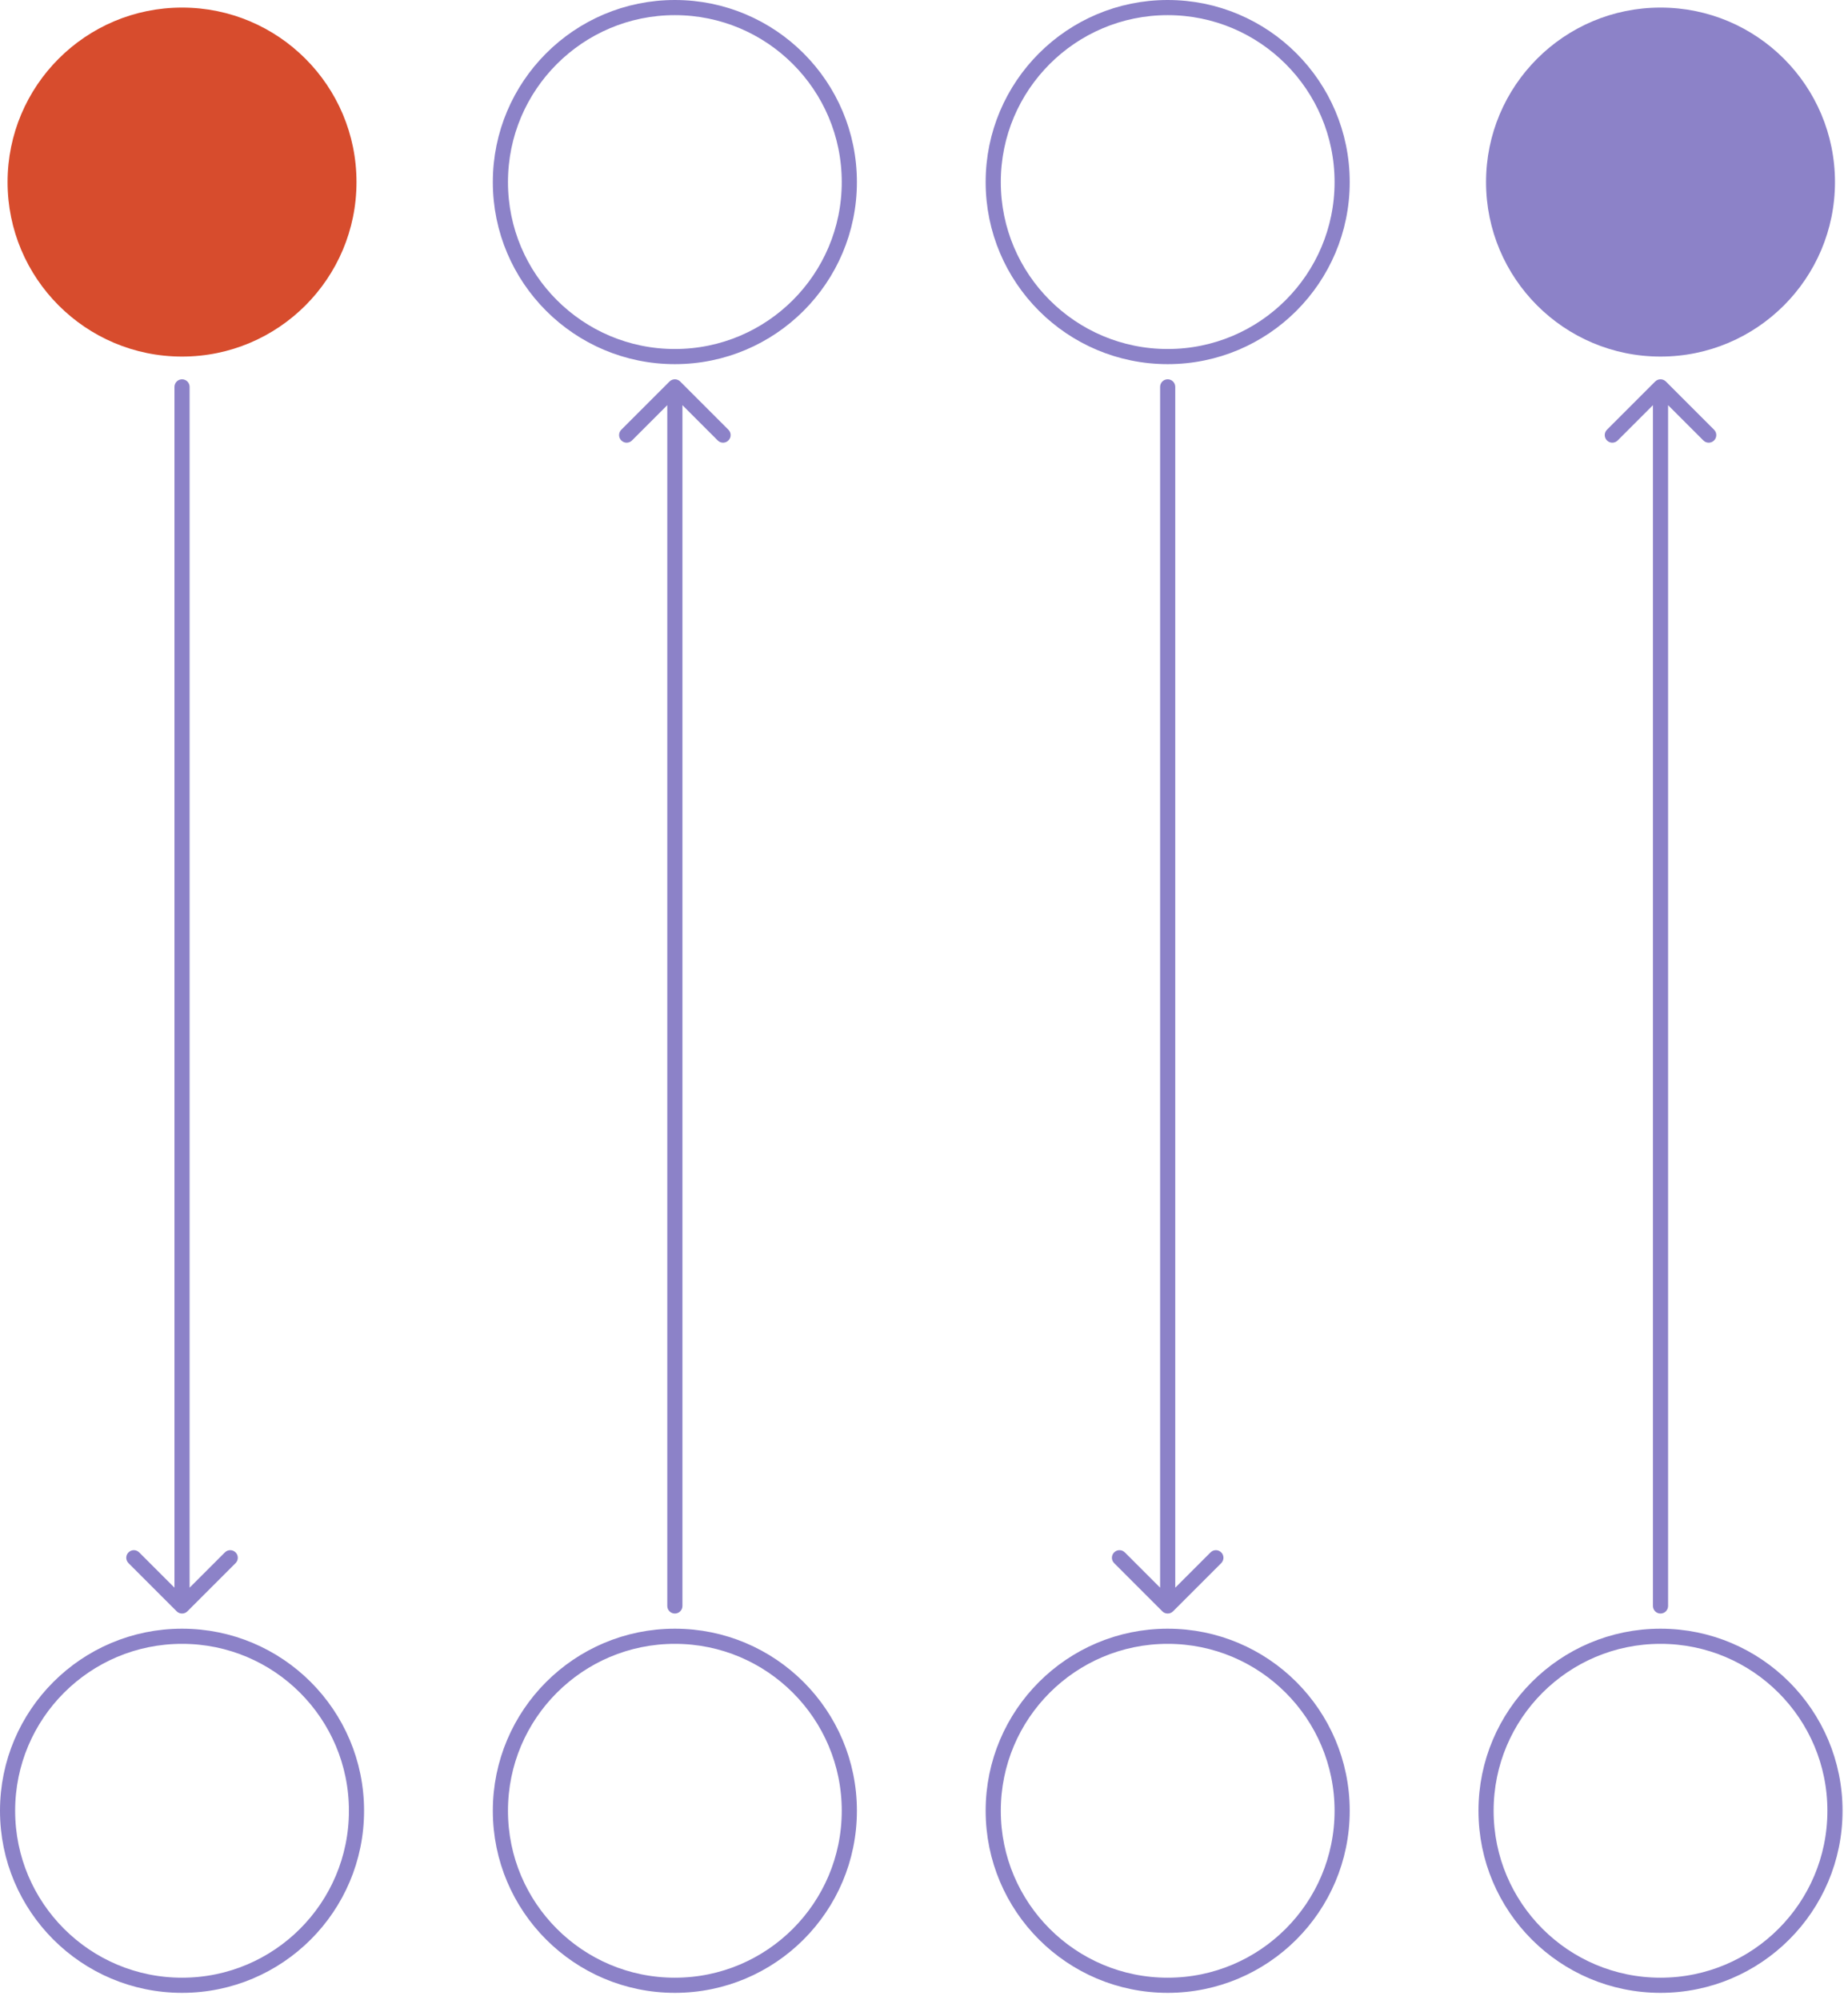 <svg width="244" height="264" viewBox="0 0 244 264" fill="none" xmlns="http://www.w3.org/2000/svg">
<circle cx="24.035" cy="24.035" r="23.035" transform="rotate(90 24.035 24.035)" fill="#D74C2D"/>
<circle cx="24.035" cy="239.029" r="23.035" transform="rotate(90 24.035 239.029)" stroke="#8C82C8" stroke-width="2" stroke-miterlimit="0" stroke-linecap="round"/>
<path d="M25.035 51.07C25.035 50.518 24.587 50.07 24.035 50.07C23.483 50.07 23.035 50.518 23.035 51.07L25.035 51.07ZM23.328 212.701C23.718 213.091 24.352 213.091 24.742 212.701L31.106 206.337C31.497 205.946 31.497 205.313 31.106 204.923C30.715 204.532 30.082 204.532 29.692 204.923L24.035 210.58L18.378 204.923C17.988 204.532 17.354 204.532 16.964 204.923C16.573 205.313 16.573 205.946 16.964 206.337L23.328 212.701ZM23.035 51.07L23.035 211.994L25.035 211.994L25.035 51.07L23.035 51.07Z" fill="#8C82C8"/>
<circle cx="89.105" cy="239.029" r="23.035" transform="rotate(90 89.105 239.029)" stroke="#8C82C8" stroke-width="2" stroke-miterlimit="0" stroke-linecap="round"/>
<circle cx="89.105" cy="24.035" r="23.035" transform="rotate(90 89.105 24.035)" stroke="#8C82C8" stroke-width="2" stroke-miterlimit="0" stroke-linecap="round"/>
<path d="M88.105 211.994C88.105 212.546 88.553 212.994 89.105 212.994C89.657 212.994 90.105 212.546 90.105 211.994L88.105 211.994ZM89.812 50.363C89.422 49.972 88.788 49.972 88.398 50.363L82.034 56.727C81.643 57.117 81.643 57.751 82.034 58.141C82.424 58.532 83.058 58.532 83.448 58.141L89.105 52.484L94.762 58.141C95.152 58.532 95.786 58.532 96.176 58.141C96.567 57.751 96.567 57.117 96.176 56.727L89.812 50.363ZM90.105 211.994L90.105 51.07L88.105 51.07L88.105 211.994L90.105 211.994Z" fill="#8C82C8"/>
<circle cx="154.175" cy="239.029" r="23.035" transform="rotate(90 154.175 239.029)" stroke="#8C82C8" stroke-width="2" stroke-miterlimit="0" stroke-linecap="round"/>
<circle cx="154.175" cy="24.035" r="23.035" transform="rotate(90 154.175 24.035)" stroke="#8C82C8" stroke-width="2" stroke-miterlimit="0" stroke-linecap="round"/>
<path d="M155.175 51.07C155.175 50.518 154.727 50.07 154.175 50.07C153.623 50.07 153.175 50.518 153.175 51.07L155.175 51.07ZM153.468 212.701C153.858 213.091 154.492 213.091 154.882 212.701L161.246 206.337C161.637 205.946 161.637 205.313 161.246 204.923C160.856 204.532 160.222 204.532 159.832 204.923L154.175 210.58L148.518 204.923C148.128 204.532 147.494 204.532 147.104 204.923C146.713 205.313 146.713 205.946 147.104 206.337L153.468 212.701ZM153.175 51.07L153.175 211.994L155.175 211.994L155.175 51.07L153.175 51.07Z" fill="#8C82C8"/>
<circle cx="219.245" cy="24.035" r="23.035" transform="rotate(90 219.245 24.035)" fill="#8C82C8"/>
<circle cx="219.245" cy="239.029" r="23.035" transform="rotate(90 219.245 239.029)" stroke="#8C82C8" stroke-width="2" stroke-miterlimit="0" stroke-linecap="round"/>
<path d="M218.245 211.994C218.245 212.546 218.693 212.994 219.245 212.994C219.798 212.994 220.245 212.546 220.245 211.994L218.245 211.994ZM219.953 50.363C219.562 49.972 218.929 49.972 218.538 50.363L212.174 56.727C211.784 57.117 211.784 57.751 212.174 58.141C212.565 58.532 213.198 58.532 213.589 58.141L219.245 52.484L224.902 58.141C225.293 58.532 225.926 58.532 226.317 58.141C226.707 57.751 226.707 57.117 226.317 56.727L219.953 50.363ZM220.245 211.994L220.245 51.07L218.245 51.07L218.245 211.994L220.245 211.994Z" fill="#8C82C8"/>
</svg>
